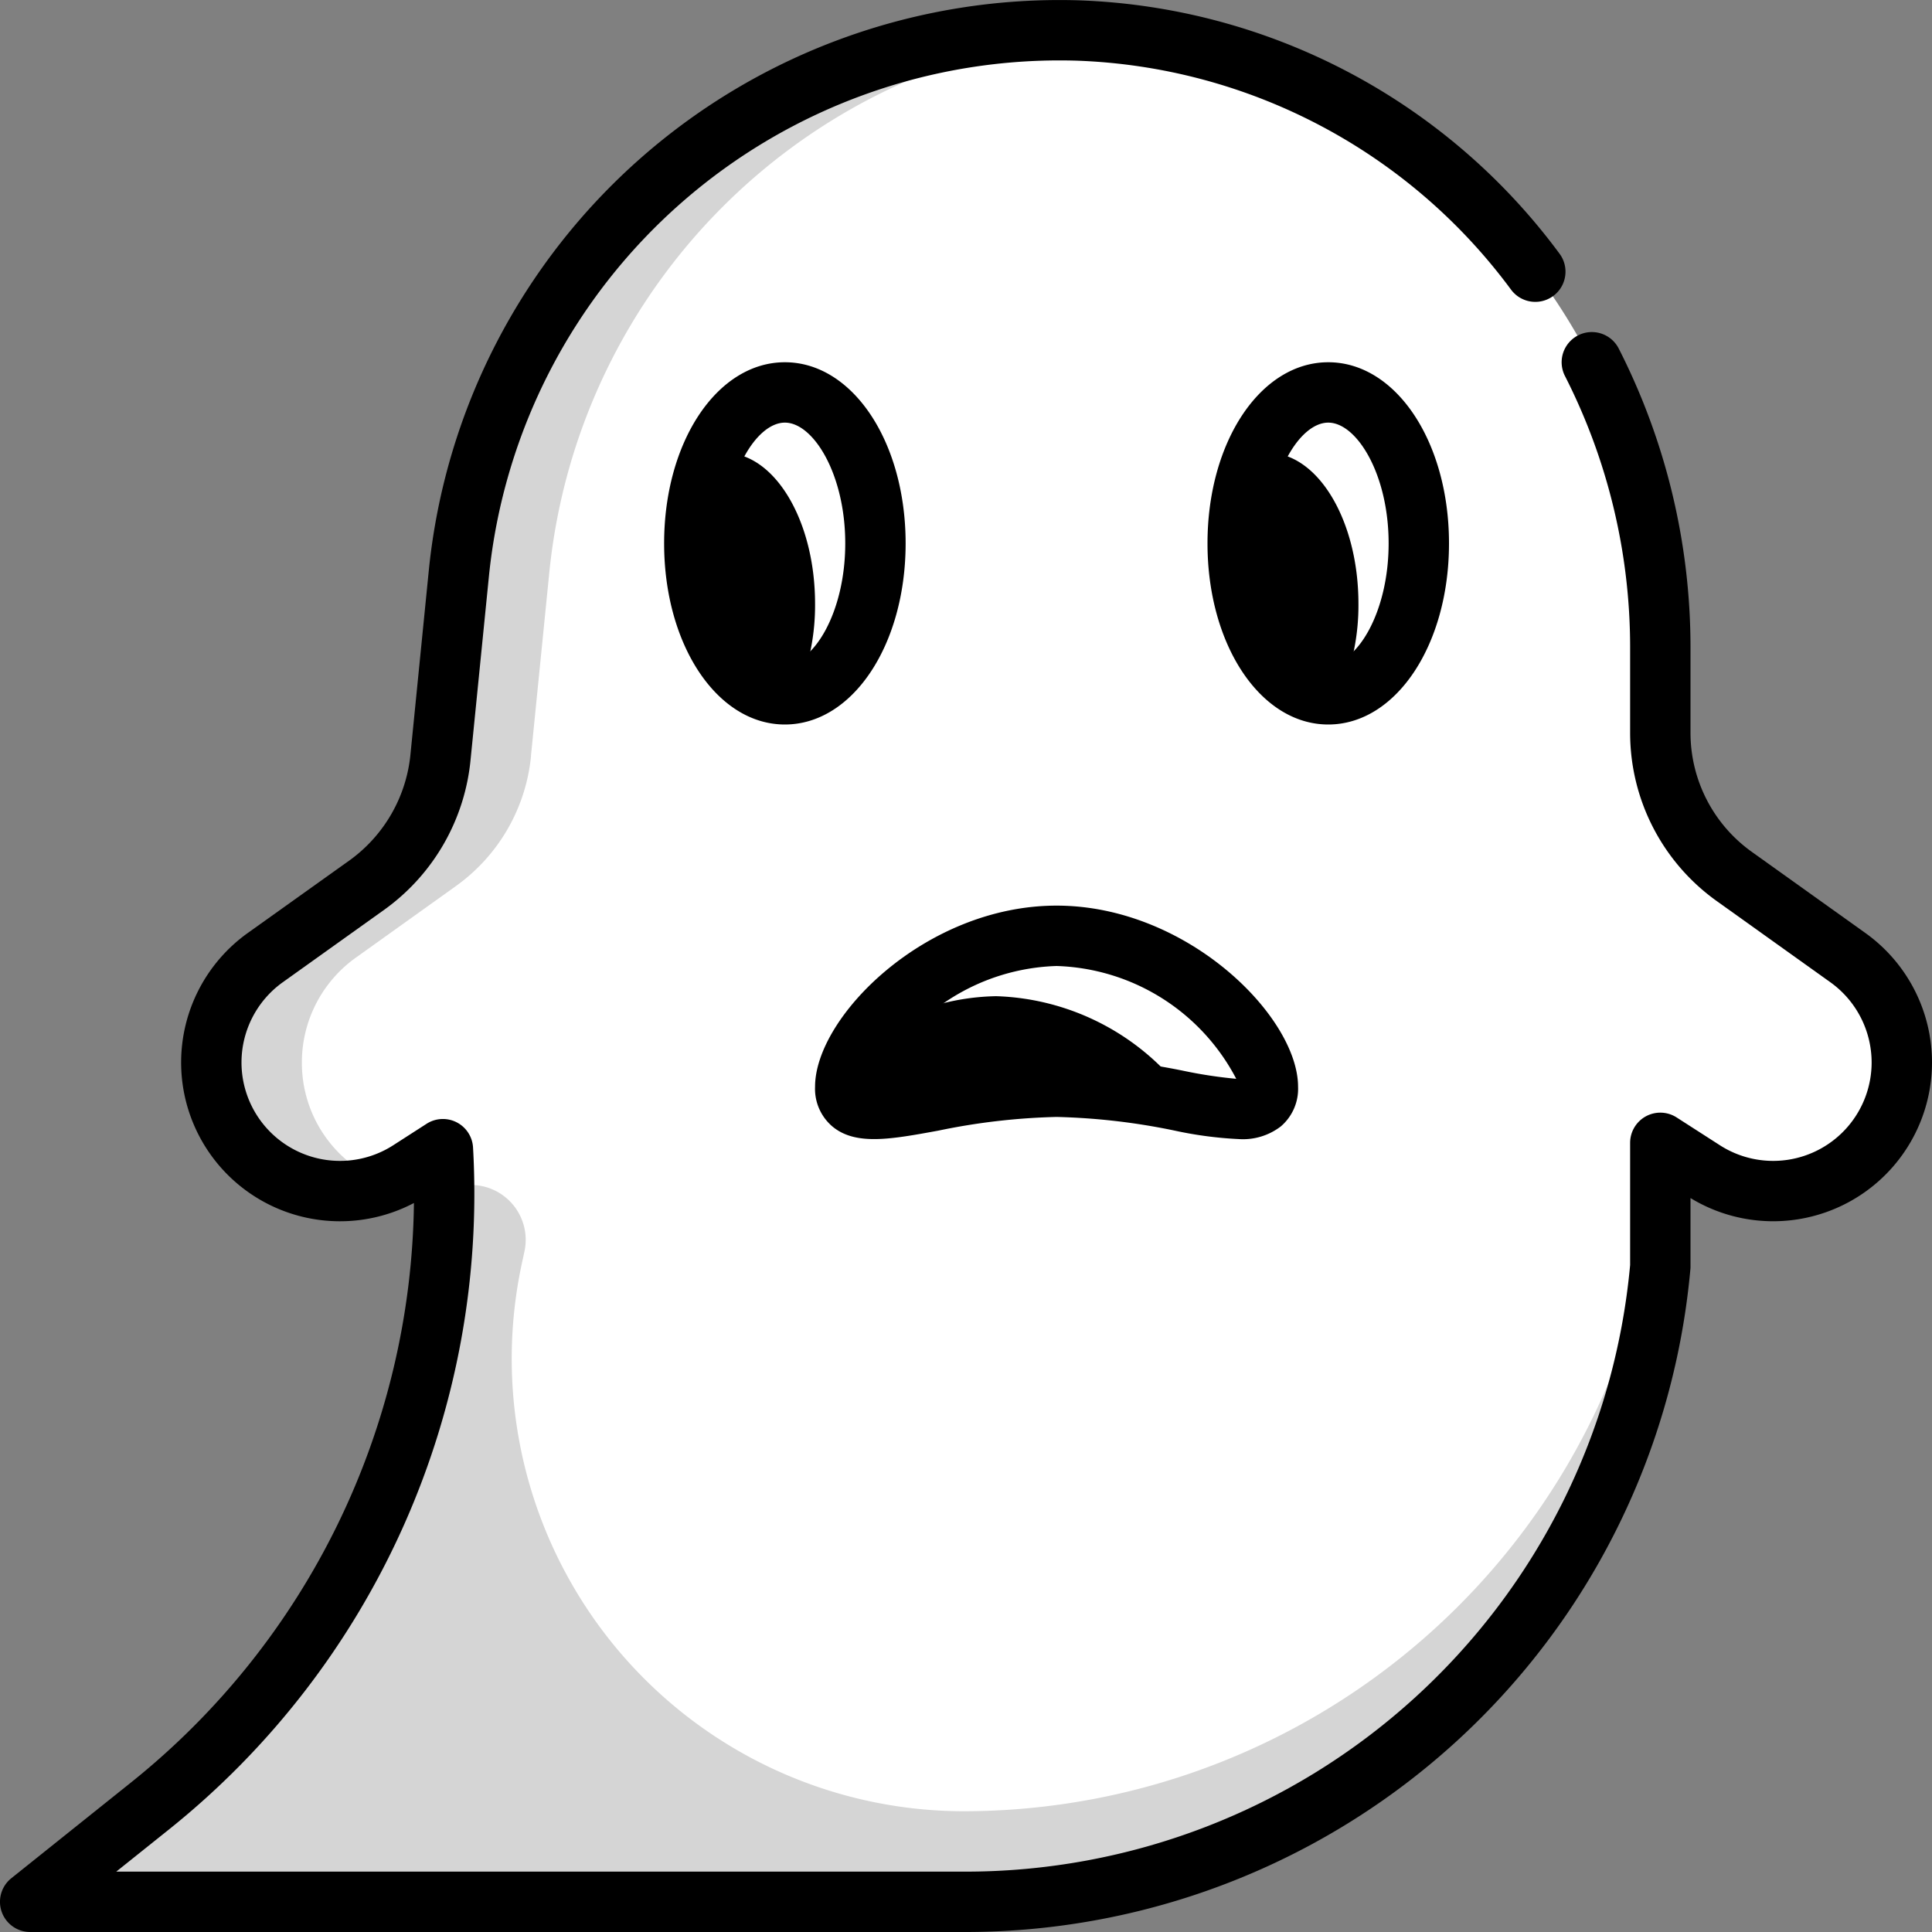 <svg xmlns="http://www.w3.org/2000/svg" version="1.1" xmlns:xlink="http://www.w3.org/1999/xlink" width="40px"
  height="40px" x="0" y="0" viewBox="0 0 64 64" style="enable-background:new 0 0 512 512" xml:space="preserve" class="">
  <rect x="0" y="0" width="64" height="64" fill="#808080" stroke="none"/>
  <g>
    <g data-name="Layer 32">
      <path
        d="m61.215 31.725-3.77-2.693A5.839 5.839 0 0 1 55 24.281v-2.857C55 10.58 46.545 1.359 35.706 1.011A19.946 19.946 0 0 0 15.2 18.963l-.6 6.067v.027a5.916 5.916 0 0 1-2.422 4.249l-3.393 2.419A4.263 4.263 0 0 0 7 35.193a4.263 4.263 0 0 0 6.567 3.586l1.105-.711a25.932 25.932 0 0 1-9.682 21.74L1 63h30.905A23.2 23.2 0 0 0 55 42v-4.143l1.433.921A4.262 4.262 0 0 0 63 35.193a4.263 4.263 0 0 0-1.785-3.468Z"
        style="" fill="#ffffff" data-original="#dbe6fd" class="" opacity="1"></path>
      <path
        d="M49 10.405a.5.5 0 0 1-.393-.191 17.987 17.987 0 0 0-3.892-3.67.5.5 0 0 1 .57-.822A19.007 19.007 0 0 1 49.393 9.6a.5.5 0 0 1-.393.809Z"
        style="" fill="#ffffff" data-original="#ffffff" class=""></path>
      <path
        d="M31.905 60a14.991 14.991 0 0 1-14.584-18.3l.062-.293a1.818 1.818 0 0 0-2.357-2.062 1.582 1.582 0 0 1-.317.081A25.923 25.923 0 0 1 4.99 59.808L1 63h30.905A23.2 23.2 0 0 0 55 42v-3a23.2 23.2 0 0 1-23.095 21ZM12.755 39.178A4.233 4.233 0 0 1 10 35.193a4.263 4.263 0 0 1 1.785-3.468l3.315-2.371a6.015 6.015 0 0 0 2.49-4.3v-.027l.607-6.067A19.94 19.94 0 0 1 36.466 1.074c-.254-.018-.5-.055-.76-.064A19.948 19.948 0 0 0 15.2 18.963l-.6 6.067v.027a6.015 6.015 0 0 1-2.49 4.3l-3.325 2.368A4.263 4.263 0 0 0 7 35.193a4.259 4.259 0 0 0 5.755 3.985Z"
        style="" fill="#d5d5d5" data-original="#bbcff2" class="" opacity="1"></path>
      <ellipse cx="26" cy="18" rx="3" ry="5" style="" fill="#000000" data-original="#927def" class="" opacity="1">
      </ellipse>
      <path
        d="M26 13a2.927 2.927 0 0 0-2.422 2.071A1.835 1.835 0 0 1 24 15c1.657 0 3 2.239 3 5a7.393 7.393 0 0 1-.578 2.929C27.877 22.585 29 20.521 29 18c0-2.761-1.343-5-3-5Z"
        style="" fill="#ffffff" data-original="#6e5eb3" class="" opacity="1"></path>
      <ellipse cx="44" cy="18" rx="3" ry="5" style="" fill="#000000" data-original="#927def" class="" opacity="1">
      </ellipse>
      <path
        d="M44 13a2.927 2.927 0 0 0-2.422 2.071A1.835 1.835 0 0 1 42 15c1.657 0 3 2.239 3 5a7.393 7.393 0 0 1-.578 2.929C45.877 22.585 47 20.521 47 18c0-2.761-1.343-5-3-5Z"
        style="" fill="#ffffff" data-original="#6e5eb3" class="" opacity="1"></path>
      <path d="M42 36c0 1.657-3.134 0-7 0s-7 1.657-7 0 3.134-5 7-5 7 3.343 7 5Z" style="" fill="#000000"
        data-original="#927def" class="" opacity="1"></path>
      <path
        d="M35 31a8.147 8.147 0 0 0-6.419 3.477A7.762 7.762 0 0 1 33 33a8.144 8.144 0 0 1 6.46 3.536c1.551.28 2.54.395 2.54-.536 0-1.657-3.134-5-7-5Z"
        style="" fill="#ffffff" data-original="#6e5eb3" class="" opacity="1"></path>
      <path
        d="m61.8 30.912-3.77-2.694A4.847 4.847 0 0 1 56 24.281v-2.857a21.8 21.8 0 0 0-2.378-9.879 1 1 0 1 0-1.781.91A19.8 19.8 0 0 1 54 21.424v2.857a6.847 6.847 0 0 0 2.864 5.564l3.77 2.694A3.269 3.269 0 0 1 62 35.193a3.262 3.262 0 0 1-5.026 2.745l-1.433-.921a1 1 0 0 0-1.541.84v4.048A22.109 22.109 0 0 1 31.905 62H3.851l1.764-1.411A26.975 26.975 0 0 0 15.67 38.011a1 1 0 0 0-1.539-.784l-1.105.711A3.262 3.262 0 0 1 8 35.193a3.269 3.269 0 0 1 1.366-2.654l3.386-2.419a6.933 6.933 0 0 0 2.84-4.991l.607-6.067A19 19 0 0 1 35.674 2.01 18.7 18.7 0 0 1 50.059 9.6a1 1 0 0 0 1.6-1.2A20.692 20.692 0 0 0 35.739.011a21 21 0 0 0-21.531 18.852l-.608 6.095a4.918 4.918 0 0 1-2.009 3.534L8.2 30.912A5.272 5.272 0 0 0 6 35.193a5.262 5.262 0 0 0 7.712 4.658 24.968 24.968 0 0 1-9.346 19.175L.375 62.219A1 1 0 0 0 1 64h30.905A24.117 24.117 0 0 0 56 42v-2.313a5.262 5.262 0 0 0 8-4.494 5.271 5.271 0 0 0-2.2-4.281Z"
        fill="#000000" opacity="1" data-original="#000000" class=""></path>
      <path
        d="M26 12c-2.243 0-4 2.636-4 6s1.757 6 4 6 4-2.636 4-6-1.757-6-4-6Zm0 10c-.944 0-2-1.71-2-4s1.056-4 2-4 2 1.71 2 4-1.056 4-2 4ZM48 18c0-3.364-1.757-6-4-6s-4 2.636-4 6 1.757 6 4 6 4-2.636 4-6Zm-6 0c0-2.29 1.056-4 2-4s2 1.71 2 4-1.056 4-2 4-2-1.71-2-4ZM31.087 37.453A21.6 21.6 0 0 1 35 37a21.6 21.6 0 0 1 3.913.453 12.833 12.833 0 0 0 2.133.281 2.057 2.057 0 0 0 1.381-.419A1.636 1.636 0 0 0 43 36c0-2.314-3.661-6-8-6s-8 3.686-8 6a1.636 1.636 0 0 0 .573 1.315c.769.64 1.927.429 3.514.138ZM35 32a6.953 6.953 0 0 1 5.952 3.737 15.225 15.225 0 0 1-1.679-.251A23.283 23.283 0 0 0 35 35a23.283 23.283 0 0 0-4.273.486 15.225 15.225 0 0 1-1.679.251A6.953 6.953 0 0 1 35 32Z"
        fill="#000000" opacity="1" data-original="#000000" class=""></path>
    </g>
  </g>
</svg>
